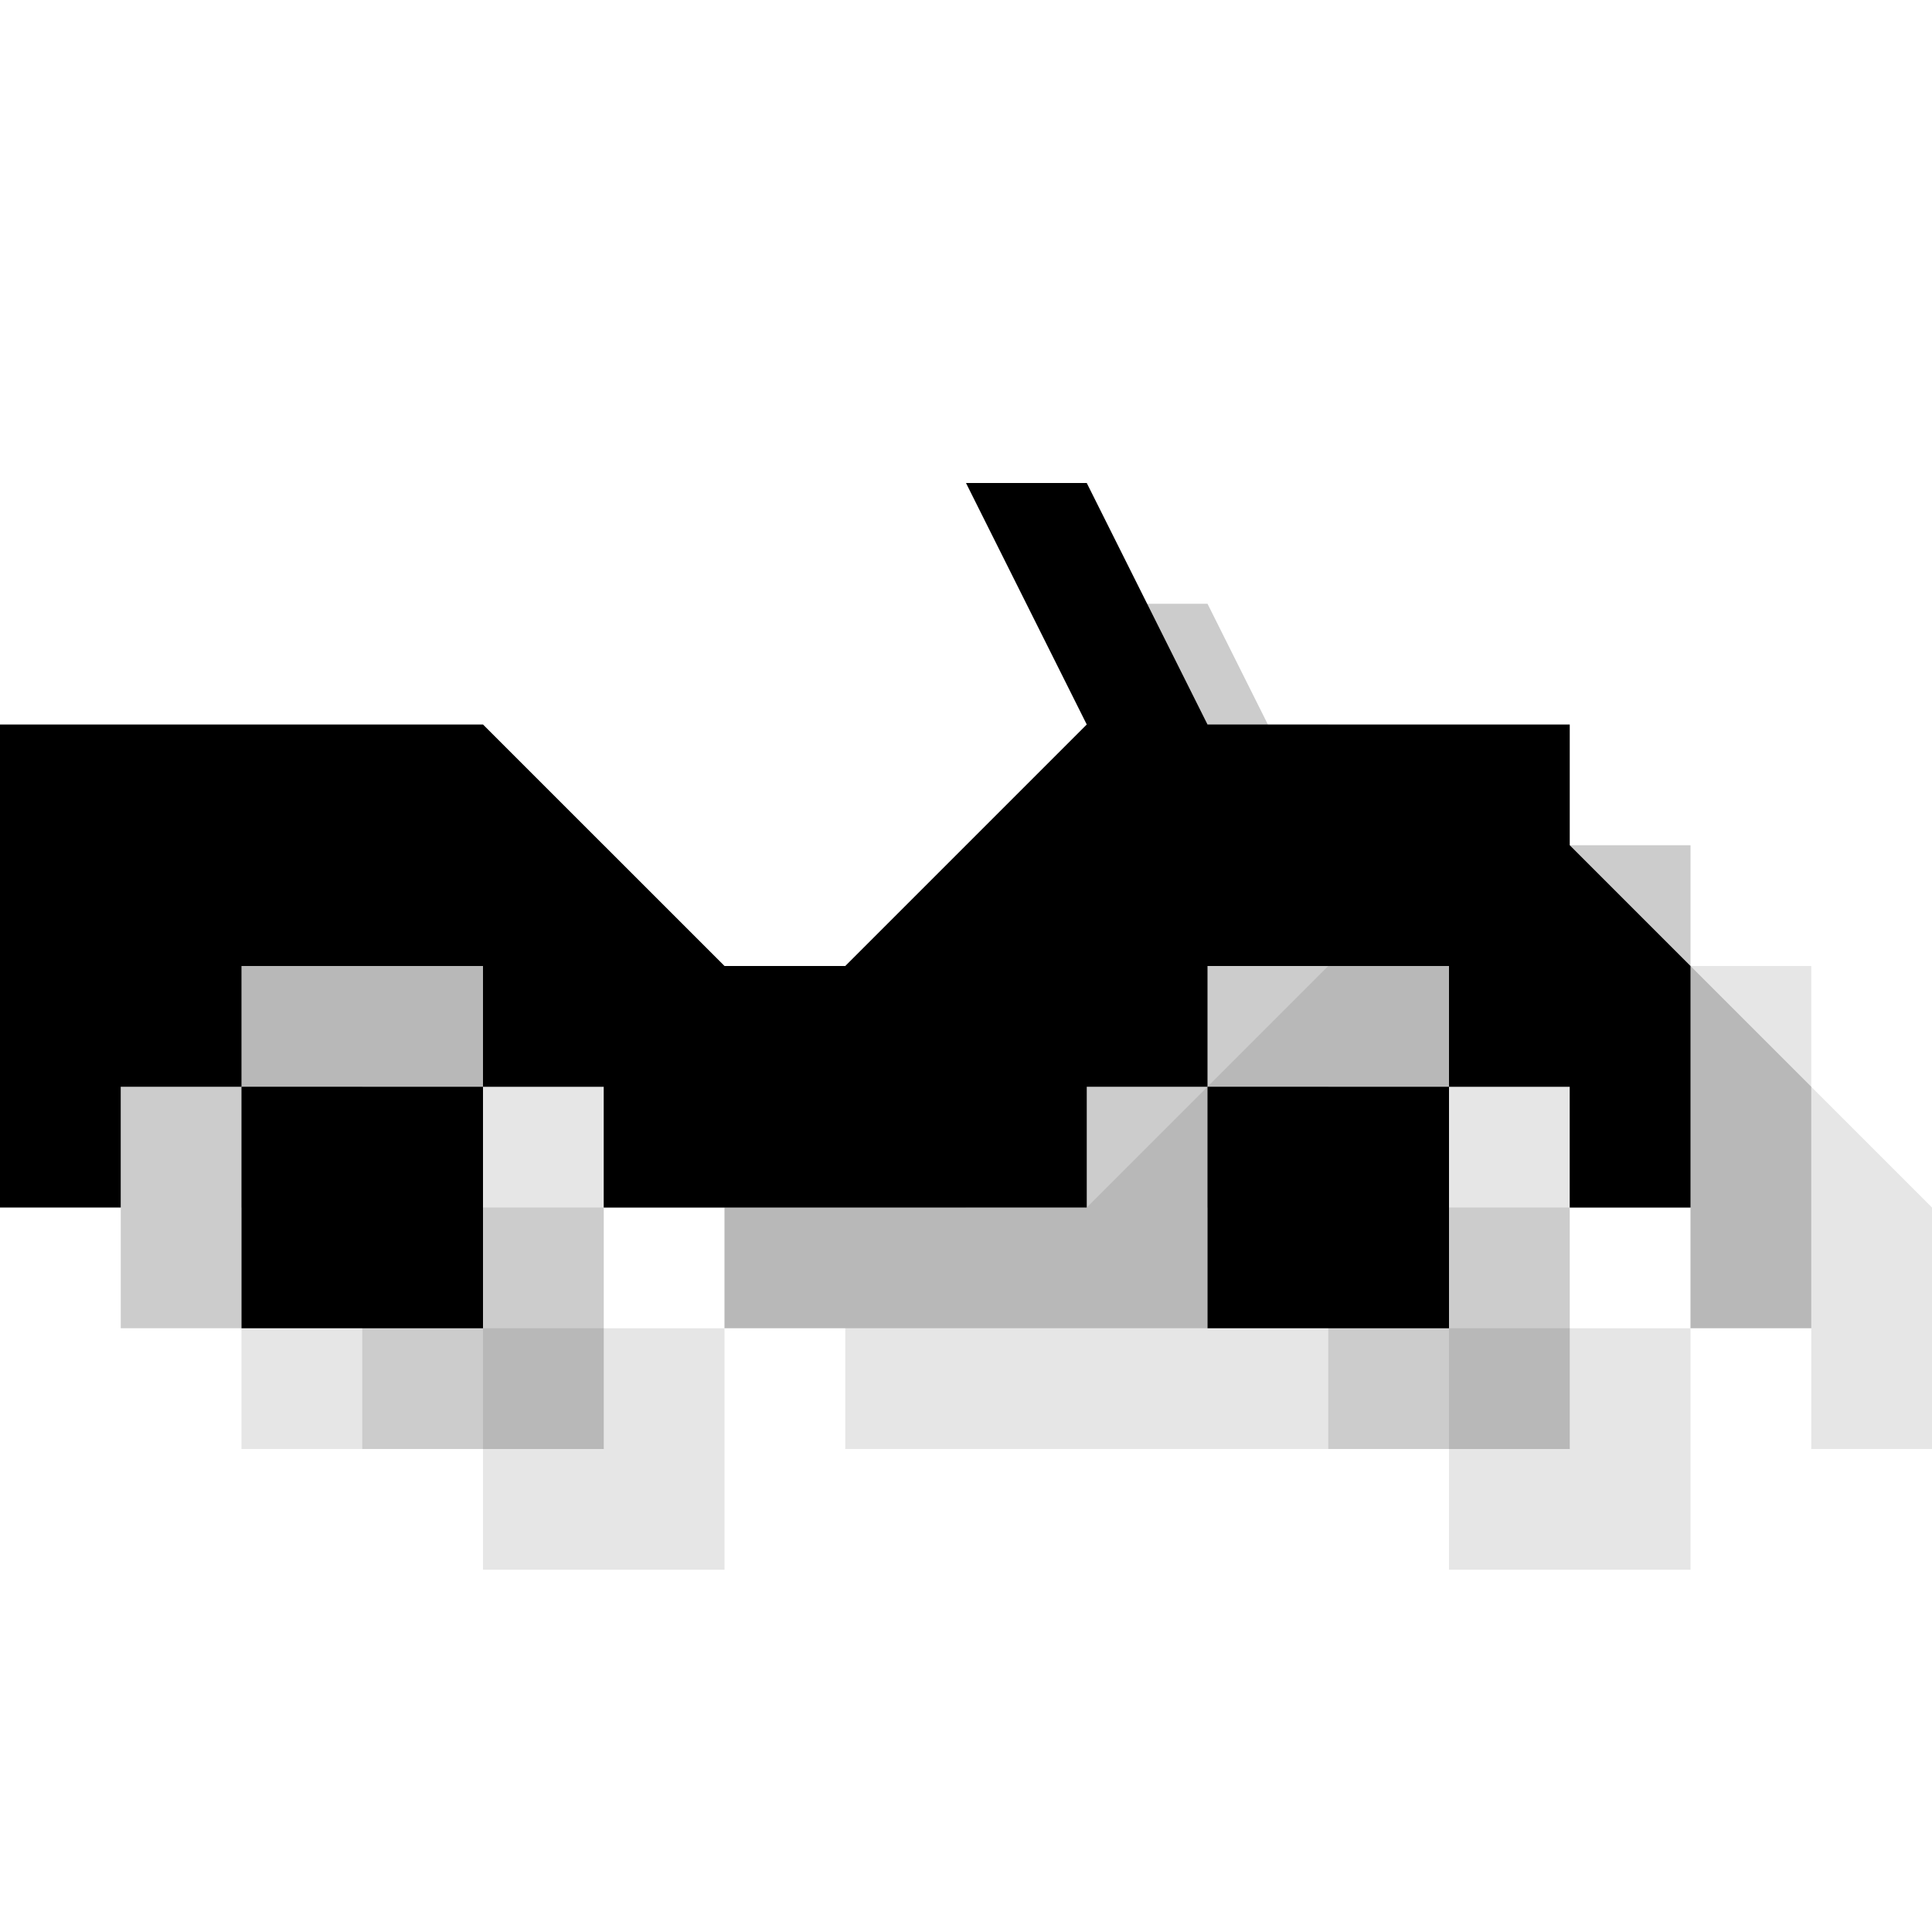 <?xml version="1.0" encoding="utf-8"?>
<!-- Generator: Adobe Illustrator 18.1.1, SVG Export Plug-In . SVG Version: 6.00 Build 0)  -->
<svg version="1.1" id="Icons" xmlns="http://www.w3.org/2000/svg" xmlns:xlink="http://www.w3.org/1999/xlink" x="0px" y="0px"
	 viewBox="0 0 16 16" enable-background="new 0 0 16 16" xml:space="preserve">
<g opacity="0.1">
	<polygon points="2,12 2,8 6,8 8,10 9,10 11,8 10,6 11,6 12,8 15,8 15,9 16,10 16,12 15,12 15,11 14,11 14,10 12,10 12,11 11,11 
		11,12 7,12 7,11 6,11 6,10 4,10 4,11 3,11 3,12 	"/>
	<rect x="4" y="11" width="2" height="2"/>
	<rect x="12" y="11" width="2" height="2"/>
</g>
<g opacity="0.2">
	<polygon points="1,11 1,7 5,7 7,9 8,9 10,7 9,5 10,5 11,7 14,7 14,8 15,9 15,11 14,11 14,10 13,10 13,9 11,9 11,10 10,10 10,11 
		6,11 6,10 5,10 5,9 3,9 3,10 2,10 2,11 	"/>
	<rect x="3" y="10" width="2" height="2"/>
	<rect x="11" y="10" width="2" height="2"/>
</g>
<g>
	<polygon points="0,10 0,6 4,6 6,8 7,8 9,6 8,4 9,4 10,6 13,6 13,7 14,8 14,10 13,10 13,9 12,9 12,8 10,8 10,9 9,9 9,10 5,10 5,9 
		4,9 4,8 2,8 2,9 1,9 1,10 	"/>
	<rect x="2" y="9" width="2" height="2"/>
	<rect x="10" y="9" width="2" height="2"/>
</g>
</svg>

